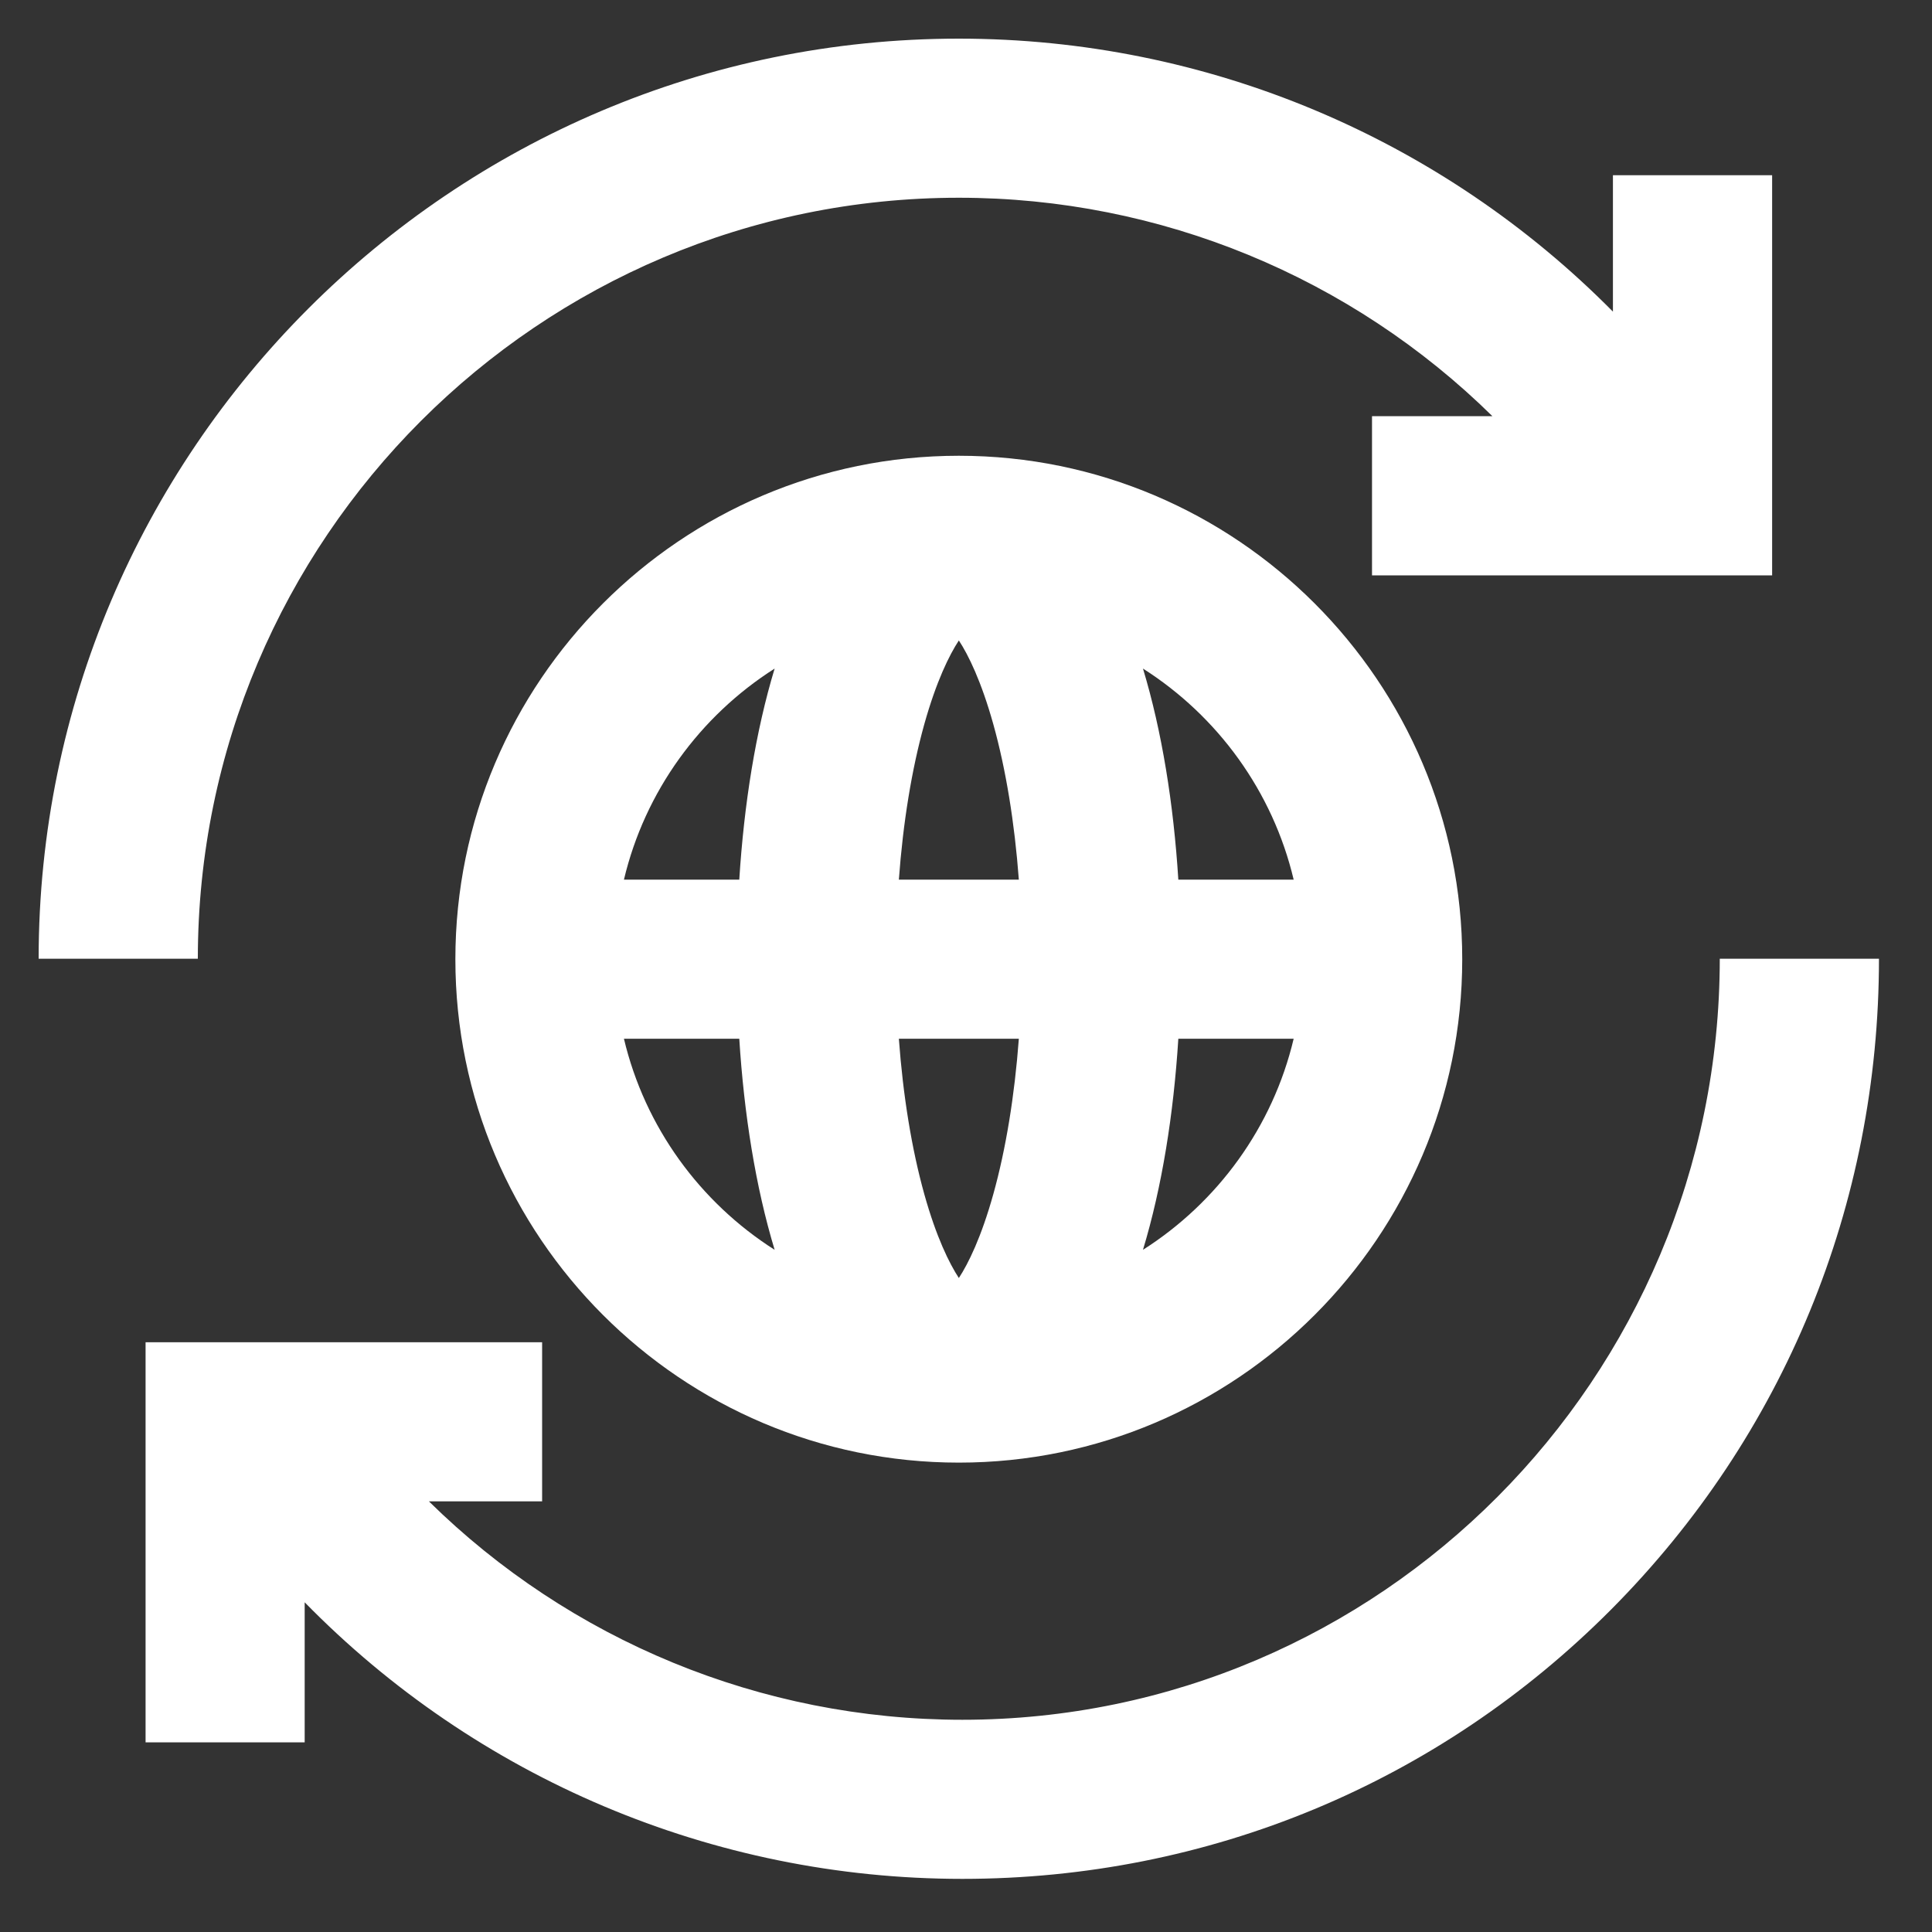 <svg width="20" height="20" viewBox="0 0 20 20" fill="none" xmlns="http://www.w3.org/2000/svg">
<rect x="0" y="0" width="20" height="20" fill="#333333" stroke="none"/>
<path d="M9.926 2.047C12.016 2.047 13.99 2.872 15.449 4.308H14.203V5.956H18.345V1.814H16.697V3.226C14.924 1.433 12.499 0.4 9.926 0.4C4.673 0.4 0.4 4.673 0.4 9.925H2.048C2.048 5.581 5.582 2.047 9.926 2.047Z" fill="white"/>
<path d="M17.803 9.925C17.803 14.269 14.286 17.803 9.962 17.803C7.874 17.803 5.899 16.978 4.44 15.542H5.612V13.895H1.507V18.037H3.154V16.587C4.931 18.403 7.374 19.45 9.962 19.45C12.505 19.45 14.891 18.459 16.681 16.659C18.467 14.862 19.451 12.471 19.451 9.925H17.803Z" fill="white"/>
<path d="M9.926 4.718C7.052 4.718 4.714 7.056 4.714 9.93C4.714 12.803 7.052 15.141 9.926 15.141C12.799 15.141 15.137 12.803 15.137 9.93C15.137 7.056 12.799 4.718 9.926 4.718ZM13.392 9.106H12.198C12.149 8.326 12.029 7.572 11.832 6.921C12.604 7.412 13.175 8.191 13.392 9.106ZM9.926 13.23C9.828 13.08 9.693 12.809 9.568 12.361C9.438 11.895 9.348 11.342 9.305 10.753H10.547C10.503 11.342 10.413 11.895 10.283 12.361C10.158 12.809 10.024 13.08 9.926 13.23ZM9.305 9.106C9.348 8.517 9.438 7.964 9.568 7.498C9.693 7.051 9.828 6.779 9.926 6.63C10.024 6.779 10.158 7.051 10.283 7.498C10.413 7.964 10.503 8.517 10.547 9.106H9.305ZM8.019 6.921C7.822 7.572 7.702 8.326 7.653 9.106H6.459C6.676 8.191 7.247 7.412 8.019 6.921ZM6.459 10.753H7.653C7.702 11.533 7.822 12.287 8.019 12.938C7.247 12.447 6.676 11.668 6.459 10.753ZM11.832 12.938C12.029 12.287 12.149 11.533 12.198 10.753H13.392C13.175 11.668 12.604 12.447 11.832 12.938Z" fill="white"/>
</svg>
